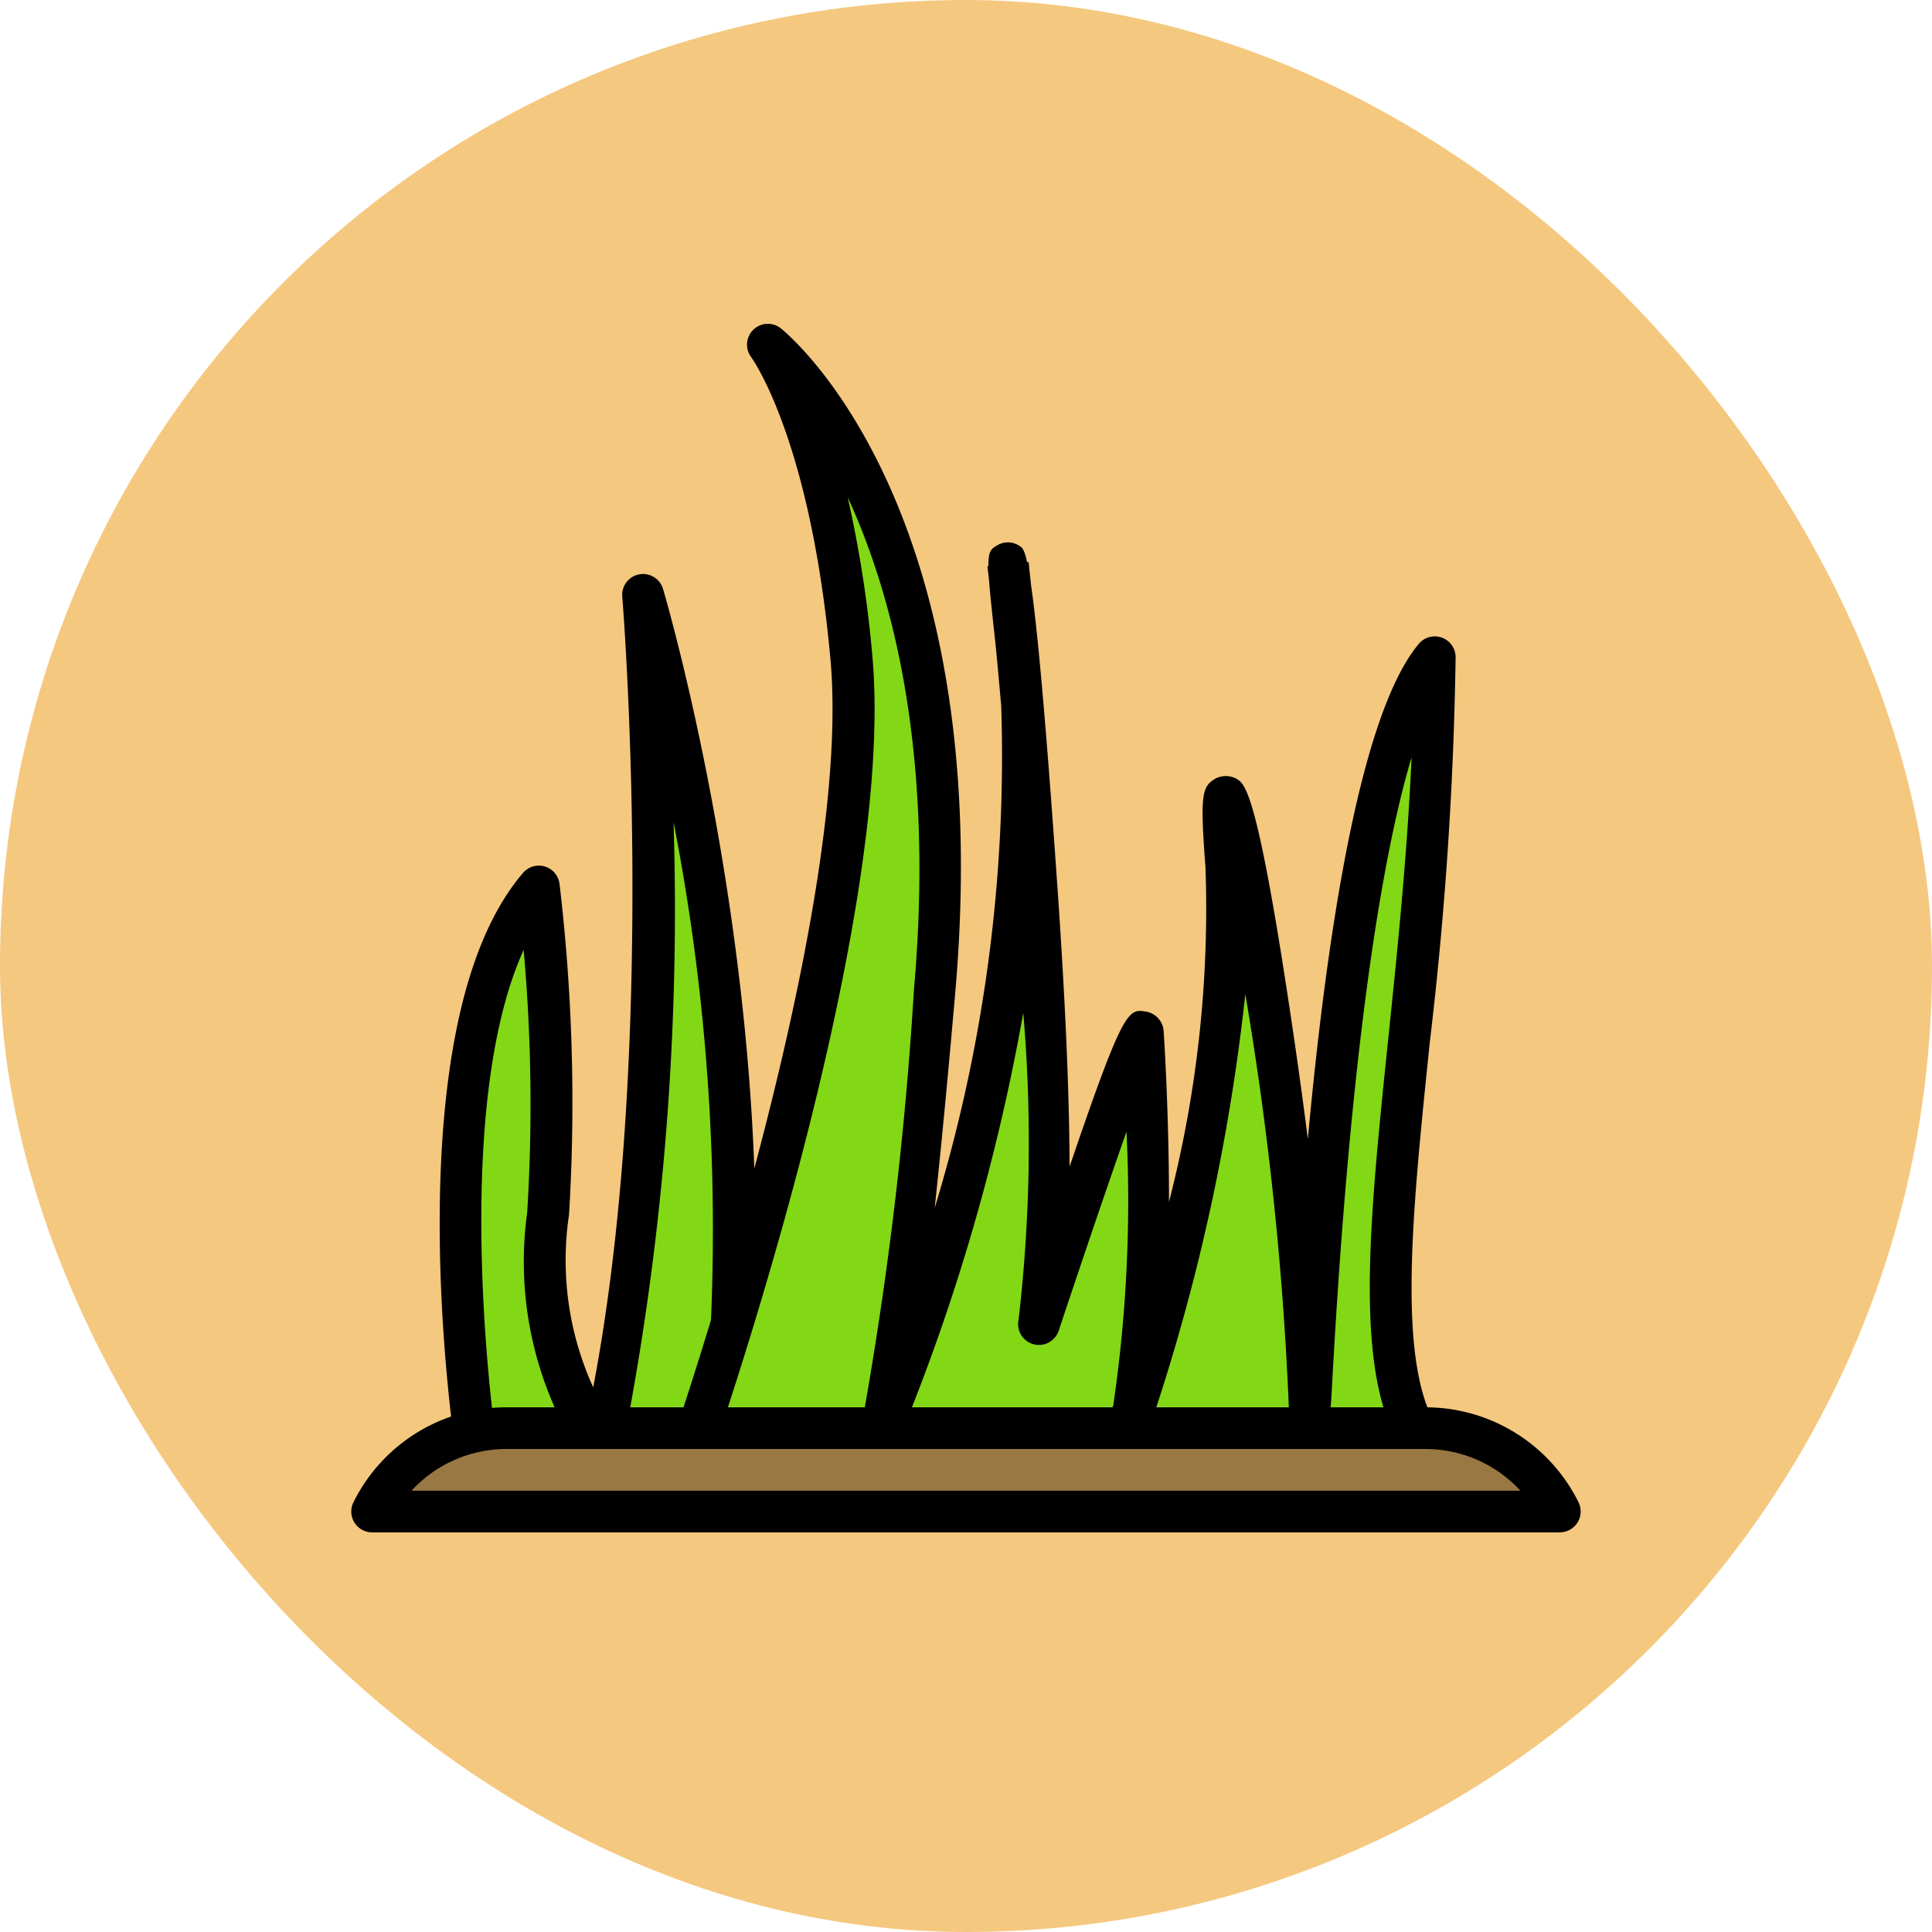 <svg xmlns="http://www.w3.org/2000/svg" width="47" height="47" viewBox="0 0 47 47">
  <g id="Grupo_1114860" data-name="Grupo 1114860" transform="translate(-1039.051 -2107)">
    <rect id="Rectángulo_400898" data-name="Rectángulo 400898" width="47" height="47" rx="23.5" transform="translate(1039.051 2107)" fill="#f5c87f"/>
    <g id="Grupo_1113731" data-name="Grupo 1113731" transform="translate(1047.596 2113.171)">
      <path id="Trazado_901104" data-name="Trazado 901104" d="M18.3,66.864S16.778,56.726,19.82,53.178c1.014,9.631-1.014,9.124,1.521,13.686,2.028-8.618,1.014-20.783,1.014-20.783S25.4,56.219,24.382,65.85" transform="translate(-15.257 -37.785)" fill="#83d816"/>
      <path id="Trazado_901105" data-name="Trazado 901105" d="M15.368,64.465a.507.507,0,0,1-.5-.432c-.063-.423-1.519-10.41,1.638-14.091a.507.507,0,0,1,.889.277,45.294,45.294,0,0,1,.23,8.038,7.465,7.465,0,0,0,.588,4.2c1.589-8.311.717-19.121.707-19.236a.507.507,0,0,1,.991-.188c.031.1,3.059,10.347,2.046,19.968a.507.507,0,1,1-1.008-.106A51.85,51.85,0,0,0,20.167,48.7,67.785,67.785,0,0,1,18.9,64.074a.507.507,0,0,1-.937.13,8.744,8.744,0,0,1-1.356-6,42.408,42.408,0,0,0-.086-6.389c-1.828,4.036-.669,11.981-.655,12.069a.508.508,0,0,1-.426.577A.537.537,0,0,1,15.368,64.465Z" transform="translate(-12.327 -34.878)"/>
      <path id="Trazado_901106" data-name="Trazado 901106" d="M54.612,32.494s4.652-13.207,4.055-19.769c-.507-5.576-2.028-7.6-2.028-7.6S61.709,9.176,60.7,20.835s-1.521,11.152-1.521,11.152,4.562-10.138,3.548-19.262,1.521,11.659.507,16.221c2.535-7.6,2.535-7.1,2.535-7.1s.507,7.6-.507,10.138,3.041-7.6,2.535-14.193,2.028,8.01,2.028,13.179c0,1.014.507-15.207,3.041-18.248,0,8.111-2.028,15.714-.507,18.755" transform="translate(-46.501 -2.908)" fill="#83d816"/>
      <path id="Trazado_901107" data-name="Trazado 901107" d="M51.7,30.093a.507.507,0,0,1-.478-.675c.046-.131,4.608-13.178,4.028-19.555-.488-5.37-1.914-7.326-1.928-7.346a.507.507,0,0,1,.722-.7c.215.173,5.269,4.361,4.243,16.154-.184,2.113-.35,3.837-.5,5.243a37.724,37.724,0,0,0,1.618-12.208c-.053-.592-.1-1.129-.148-1.594-.073-.66-.122-1.118-.146-1.441-.02-.182-.035-.306-.043-.365l.024,0c0-.384.069-.426.223-.515a.509.509,0,0,1,.553.03c.045.033.1.071.166.384l.04,0c0,.035.02.212.057.563.141.974.339,3,.637,7.28.194,2.769.294,5.06.3,6.862,1.315-3.863,1.426-3.841,1.861-3.771a.517.517,0,0,1,.429.507c.01.137.129,1.973.128,4.122a28.584,28.584,0,0,0,.888-8.139c-.134-1.745-.084-1.95.209-2.139a.541.541,0,0,1,.536-.02c.222.121.526.286,1.406,6.293.125.85.238,1.679.339,2.475.492-5.324,1.317-10.387,2.695-12.041a.507.507,0,0,1,.9.325,90.249,90.249,0,0,1-.627,9.354c-.416,4.021-.775,7.493.066,9.175a.507.507,0,0,1-.907.454c-.973-1.947-.618-5.383-.168-9.733.218-2.107.458-4.425.565-6.819-.877,2.926-1.562,8.3-1.943,15.423-.007.145-.015.278-.029.395h0c-.042.35-.134.551-.519.553a.55.55,0,0,1-.495-.553,79.671,79.671,0,0,0-1.059-10.061A49.318,49.318,0,0,1,63.1,28.3a6.056,6.056,0,0,1-.28.965c-.192.479-.343.854-.808.686s-.318-.612-.22-.9q.175-.526.34-1.043a34.291,34.291,0,0,0,.321-6.649c-.365,1.035-.892,2.569-1.65,4.842a.507.507,0,0,1-.976-.27,37.148,37.148,0,0,0,.114-7.464,50.109,50.109,0,0,1-3,10.324c-.194.663-.349.719-.486.769a.536.536,0,0,1-.55-.119.507.507,0,0,1-.1-.566c.006-.013.093-.209.237-.56a90.333,90.333,0,0,0,1.241-10.428c.5-5.71-.505-9.558-1.614-11.963a28.7,28.7,0,0,1,.6,3.851c.6,6.6-3.89,19.44-4.082,19.984A.509.509,0,0,1,51.7,30.093Z" transform="translate(-43.593)"/>
      <path id="Trazado_901108" data-name="Trazado 901108" d="M32.307,184.641H3.414a3.668,3.668,0,0,1,3.281-2.028H29.027a3.667,3.667,0,0,1,3.28,2.028Z" transform="translate(-2.907 -154.041)" fill="#997843"/>
      <path id="Trazado_901109" data-name="Trazado 901109" d="M29.4,182.242H.507a.507.507,0,0,1-.453-.733A4.152,4.152,0,0,1,3.788,179.2H26.121a4.152,4.152,0,0,1,3.734,2.308.507.507,0,0,1-.454.733ZM1.466,181.228H28.442a3.142,3.142,0,0,0-2.322-1.014H3.788A3.143,3.143,0,0,0,1.466,181.228Z" transform="translate(0 -151.135)"/>
    </g>
  </g>
</svg>
